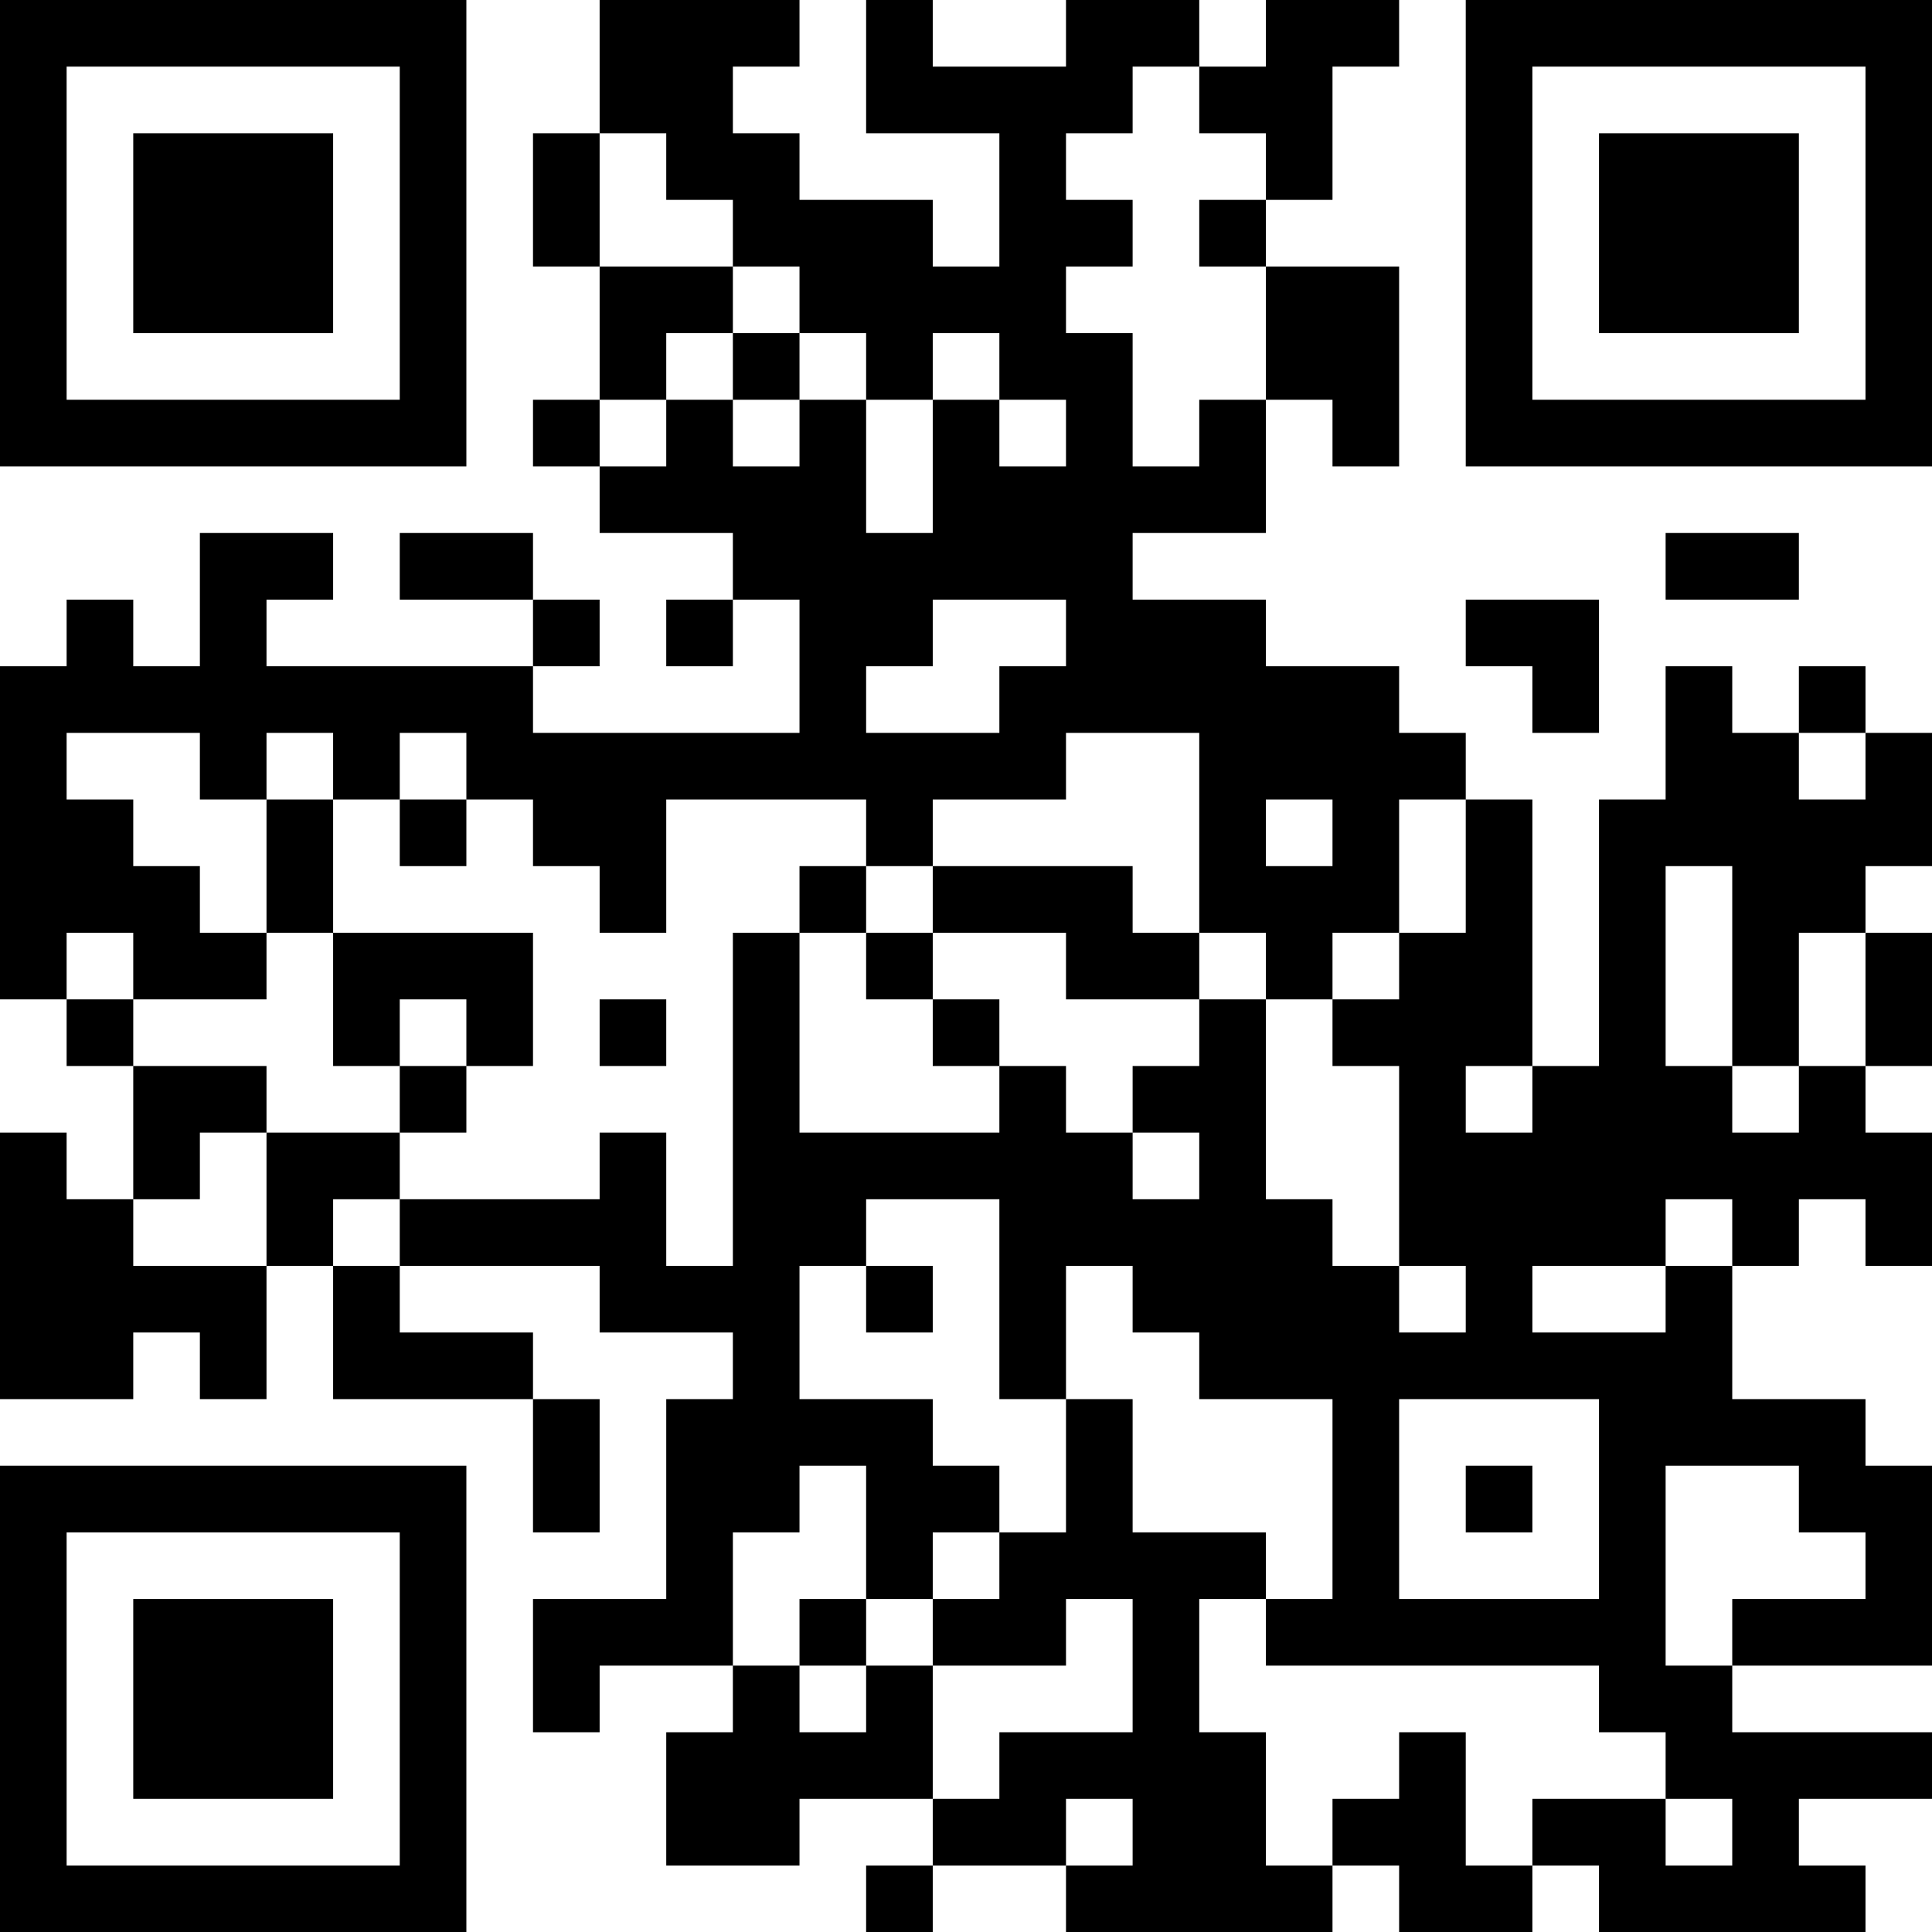 <?xml version="1.0" encoding="UTF-8"?>
<svg xmlns="http://www.w3.org/2000/svg" version="1.1" width="200" height="200" viewBox="0 0 200 200"><rect x="0" y="0" width="200" height="200" fill="#ffffff"/><g transform="scale(6.897)"><g transform="translate(0,0)"><path fill-rule="evenodd" d="M9 0L9 2L8 2L8 4L9 4L9 6L8 6L8 7L9 7L9 8L11 8L11 9L10 9L10 10L11 10L11 9L12 9L12 11L8 11L8 10L9 10L9 9L8 9L8 8L6 8L6 9L8 9L8 10L4 10L4 9L5 9L5 8L3 8L3 10L2 10L2 9L1 9L1 10L0 10L0 15L1 15L1 16L2 16L2 18L1 18L1 17L0 17L0 21L2 21L2 20L3 20L3 21L4 21L4 19L5 19L5 21L8 21L8 23L9 23L9 21L8 21L8 20L6 20L6 19L9 19L9 20L11 20L11 21L10 21L10 24L8 24L8 26L9 26L9 25L11 25L11 26L10 26L10 28L12 28L12 27L14 27L14 28L13 28L13 29L14 29L14 28L16 28L16 29L20 29L20 28L21 28L21 29L23 29L23 28L24 28L24 29L28 29L28 28L27 28L27 27L29 27L29 26L26 26L26 25L29 25L29 22L28 22L28 21L26 21L26 19L27 19L27 18L28 18L28 19L29 19L29 17L28 17L28 16L29 16L29 14L28 14L28 13L29 13L29 11L28 11L28 10L27 10L27 11L26 11L26 10L25 10L25 12L24 12L24 16L23 16L23 12L22 12L22 11L21 11L21 10L19 10L19 9L17 9L17 8L19 8L19 6L20 6L20 7L21 7L21 4L19 4L19 3L20 3L20 1L21 1L21 0L19 0L19 1L18 1L18 0L16 0L16 1L14 1L14 0L13 0L13 2L15 2L15 4L14 4L14 3L12 3L12 2L11 2L11 1L12 1L12 0ZM17 1L17 2L16 2L16 3L17 3L17 4L16 4L16 5L17 5L17 7L18 7L18 6L19 6L19 4L18 4L18 3L19 3L19 2L18 2L18 1ZM9 2L9 4L11 4L11 5L10 5L10 6L9 6L9 7L10 7L10 6L11 6L11 7L12 7L12 6L13 6L13 8L14 8L14 6L15 6L15 7L16 7L16 6L15 6L15 5L14 5L14 6L13 6L13 5L12 5L12 4L11 4L11 3L10 3L10 2ZM11 5L11 6L12 6L12 5ZM25 8L25 9L27 9L27 8ZM14 9L14 10L13 10L13 11L15 11L15 10L16 10L16 9ZM22 9L22 10L23 10L23 11L24 11L24 9ZM1 11L1 12L2 12L2 13L3 13L3 14L4 14L4 15L2 15L2 14L1 14L1 15L2 15L2 16L4 16L4 17L3 17L3 18L2 18L2 19L4 19L4 17L6 17L6 18L5 18L5 19L6 19L6 18L9 18L9 17L10 17L10 19L11 19L11 14L12 14L12 17L15 17L15 16L16 16L16 17L17 17L17 18L18 18L18 17L17 17L17 16L18 16L18 15L19 15L19 18L20 18L20 19L21 19L21 20L22 20L22 19L21 19L21 16L20 16L20 15L21 15L21 14L22 14L22 12L21 12L21 14L20 14L20 15L19 15L19 14L18 14L18 11L16 11L16 12L14 12L14 13L13 13L13 12L10 12L10 14L9 14L9 13L8 13L8 12L7 12L7 11L6 11L6 12L5 12L5 11L4 11L4 12L3 12L3 11ZM27 11L27 12L28 12L28 11ZM4 12L4 14L5 14L5 16L6 16L6 17L7 17L7 16L8 16L8 14L5 14L5 12ZM6 12L6 13L7 13L7 12ZM19 12L19 13L20 13L20 12ZM12 13L12 14L13 14L13 15L14 15L14 16L15 16L15 15L14 15L14 14L16 14L16 15L18 15L18 14L17 14L17 13L14 13L14 14L13 14L13 13ZM25 13L25 16L26 16L26 17L27 17L27 16L28 16L28 14L27 14L27 16L26 16L26 13ZM6 15L6 16L7 16L7 15ZM9 15L9 16L10 16L10 15ZM22 16L22 17L23 17L23 16ZM13 18L13 19L12 19L12 21L14 21L14 22L15 22L15 23L14 23L14 24L13 24L13 22L12 22L12 23L11 23L11 25L12 25L12 26L13 26L13 25L14 25L14 27L15 27L15 26L17 26L17 24L16 24L16 25L14 25L14 24L15 24L15 23L16 23L16 21L17 21L17 23L19 23L19 24L18 24L18 26L19 26L19 28L20 28L20 27L21 27L21 26L22 26L22 28L23 28L23 27L25 27L25 28L26 28L26 27L25 27L25 26L24 26L24 25L19 25L19 24L20 24L20 21L18 21L18 20L17 20L17 19L16 19L16 21L15 21L15 18ZM25 18L25 19L23 19L23 20L25 20L25 19L26 19L26 18ZM13 19L13 20L14 20L14 19ZM21 21L21 24L24 24L24 21ZM22 22L22 23L23 23L23 22ZM25 22L25 25L26 25L26 24L28 24L28 23L27 23L27 22ZM12 24L12 25L13 25L13 24ZM16 27L16 28L17 28L17 27ZM0 0L0 7L7 7L7 0ZM1 1L1 6L6 6L6 1ZM2 2L2 5L5 5L5 2ZM22 0L22 7L29 7L29 0ZM23 1L23 6L28 6L28 1ZM24 2L24 5L27 5L27 2ZM0 22L0 29L7 29L7 22ZM1 23L1 28L6 28L6 23ZM2 24L2 27L5 27L5 24Z" fill="#000000"/></g></g></svg>
